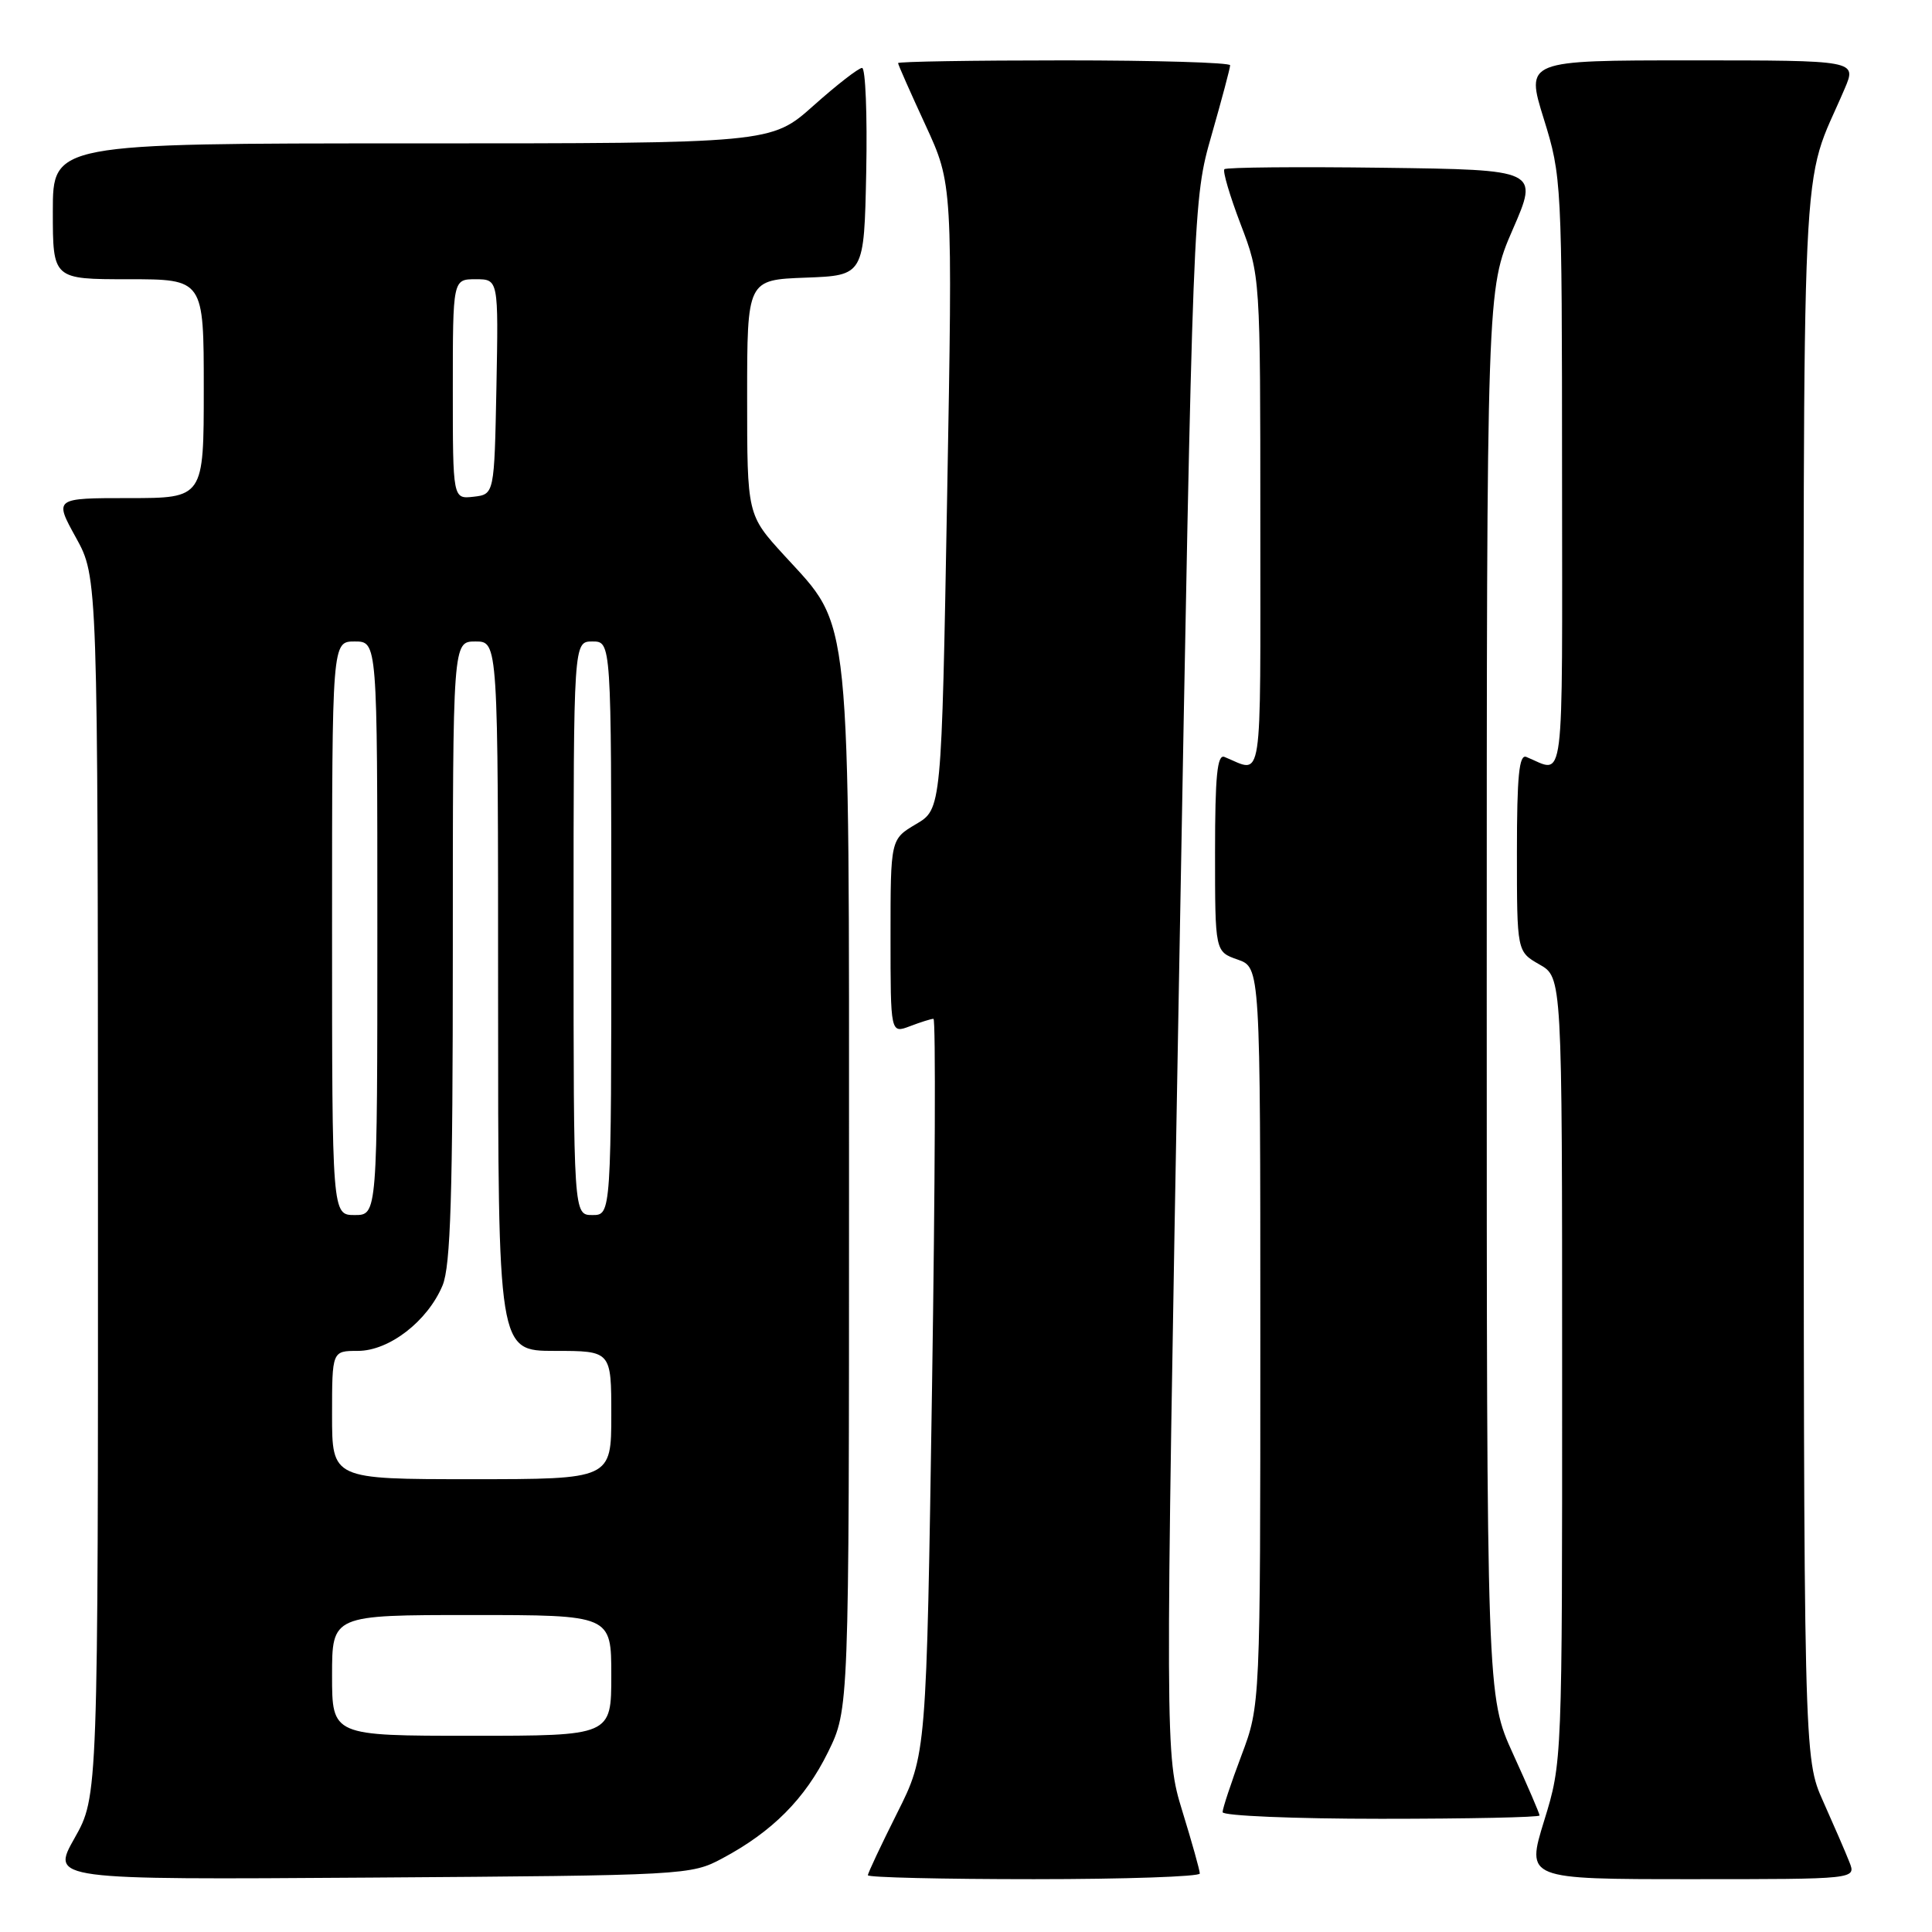 <?xml version="1.0" encoding="UTF-8" standalone="no"?>
<!DOCTYPE svg PUBLIC "-//W3C//DTD SVG 1.1//EN" "http://www.w3.org/Graphics/SVG/1.1/DTD/svg11.dtd" >
<svg xmlns="http://www.w3.org/2000/svg" xmlns:xlink="http://www.w3.org/1999/xlink" version="1.1" viewBox="0 0 256 256">
 <g >
 <path fill="currentColor"
d=" M 95.72 246.24 C 102.34 242.71 106.68 238.34 109.71 232.18 C 112.50 226.50 112.50 226.50 112.50 158.00 C 112.50 79.70 112.88 83.40 103.92 73.60 C 99.00 68.22 99.00 68.22 99.00 52.65 C 99.00 37.08 99.00 37.08 106.75 36.79 C 114.50 36.50 114.50 36.50 114.78 22.75 C 114.93 15.19 114.68 9.00 114.23 9.00 C 113.77 9.00 110.87 11.25 107.79 14.00 C 102.18 19.00 102.18 19.00 54.59 19.00 C 7.00 19.00 7.00 19.00 7.00 28.00 C 7.00 37.00 7.00 37.00 17.00 37.00 C 27.00 37.00 27.00 37.00 27.00 51.50 C 27.00 66.00 27.00 66.00 17.09 66.00 C 7.17 66.00 7.17 66.00 10.07 71.25 C 12.96 76.50 12.96 76.50 12.98 157.27 C 13.00 238.03 13.00 238.03 9.88 243.56 C 6.76 249.08 6.76 249.08 49.13 248.79 C 90.91 248.50 91.56 248.47 95.72 246.24 Z  M 158.98 248.25 C 158.98 247.84 157.94 244.12 156.67 240.00 C 154.38 232.50 154.38 232.50 156.23 129.50 C 158.08 26.50 158.08 26.50 160.54 17.90 C 161.89 13.18 163.00 9.01 163.00 8.65 C 163.00 8.29 153.10 8.00 141.00 8.00 C 128.90 8.00 119.00 8.16 119.00 8.36 C 119.00 8.56 120.63 12.24 122.62 16.55 C 126.24 24.39 126.24 24.39 125.50 65.80 C 124.76 107.21 124.76 107.21 121.38 109.20 C 118.00 111.20 118.00 111.20 118.00 124.07 C 118.00 136.95 118.00 136.95 120.57 135.98 C 121.98 135.44 123.38 135.00 123.69 135.00 C 124.00 135.00 123.91 156.94 123.50 183.75 C 122.76 232.50 122.76 232.50 118.88 240.23 C 116.75 244.48 115.00 248.19 115.00 248.48 C 115.00 248.77 124.90 249.00 137.00 249.00 C 149.10 249.00 158.99 248.66 158.98 248.25 Z  M 245.06 246.75 C 244.58 245.51 243.01 241.90 241.59 238.72 C 239.00 232.94 239.00 232.94 239.00 129.01 C 239.00 14.87 238.50 25.68 244.43 11.75 C 246.03 8.00 246.03 8.00 224.09 8.00 C 202.15 8.00 202.15 8.00 204.56 15.75 C 206.93 23.38 206.97 24.11 206.98 62.86 C 207.00 105.64 207.41 102.41 202.25 100.30 C 201.29 99.90 201.00 102.81 201.00 112.94 C 201.00 126.09 201.00 126.09 203.99 127.80 C 206.99 129.50 206.99 129.50 206.99 181.50 C 207.00 233.50 207.00 233.50 204.61 241.25 C 202.22 249.00 202.22 249.00 224.08 249.00 C 245.95 249.00 245.95 249.00 245.06 246.75 Z  M 204.00 240.56 C 204.00 240.31 202.43 236.65 200.50 232.43 C 197.00 224.75 197.00 224.75 197.00 131.54 C 197.00 38.33 197.00 38.33 200.44 30.42 C 203.89 22.50 203.89 22.50 183.30 22.23 C 171.97 22.08 162.50 22.17 162.24 22.42 C 161.99 22.68 162.96 25.96 164.39 29.71 C 167.00 36.54 167.00 36.54 167.00 69.38 C 167.00 105.04 167.41 102.40 162.25 100.30 C 161.29 99.90 161.00 102.81 161.00 112.95 C 161.00 126.10 161.00 126.10 164.00 127.15 C 167.00 128.20 167.00 128.20 167.00 177.07 C 167.00 225.95 167.00 225.95 164.50 232.60 C 163.12 236.25 162.00 239.63 162.00 240.12 C 162.00 240.60 171.45 241.00 183.00 241.00 C 194.55 241.00 204.00 240.80 204.00 240.56 Z  M 44.00 222.00 C 44.00 214.00 44.00 214.00 62.50 214.00 C 81.00 214.00 81.00 214.00 81.00 222.00 C 81.00 230.00 81.00 230.00 62.50 230.00 C 44.00 230.00 44.00 230.00 44.00 222.00 Z  M 44.00 187.50 C 44.00 179.00 44.00 179.00 47.42 179.00 C 51.57 179.00 56.66 175.06 58.64 170.33 C 59.71 167.75 60.00 158.42 60.00 126.03 C 60.00 85.00 60.00 85.00 63.00 85.00 C 66.00 85.00 66.00 85.00 66.00 132.00 C 66.00 179.00 66.00 179.00 73.50 179.00 C 81.00 179.00 81.00 179.00 81.00 187.50 C 81.00 196.00 81.00 196.00 62.50 196.00 C 44.00 196.00 44.00 196.00 44.00 187.50 Z  M 44.00 123.00 C 44.00 85.00 44.00 85.00 47.00 85.00 C 50.00 85.00 50.00 85.00 50.00 123.00 C 50.00 161.00 50.00 161.00 47.00 161.00 C 44.00 161.00 44.00 161.00 44.00 123.00 Z  M 76.00 123.00 C 76.00 85.00 76.00 85.00 78.50 85.00 C 81.00 85.00 81.00 85.00 81.00 123.00 C 81.00 161.00 81.00 161.00 78.50 161.00 C 76.00 161.00 76.00 161.00 76.00 123.00 Z  M 60.00 51.57 C 60.00 37.00 60.00 37.00 63.03 37.00 C 66.05 37.00 66.05 37.00 65.78 51.25 C 65.50 65.50 65.50 65.50 62.75 65.82 C 60.00 66.13 60.00 66.13 60.00 51.57 Z "/>
</g>
</svg>